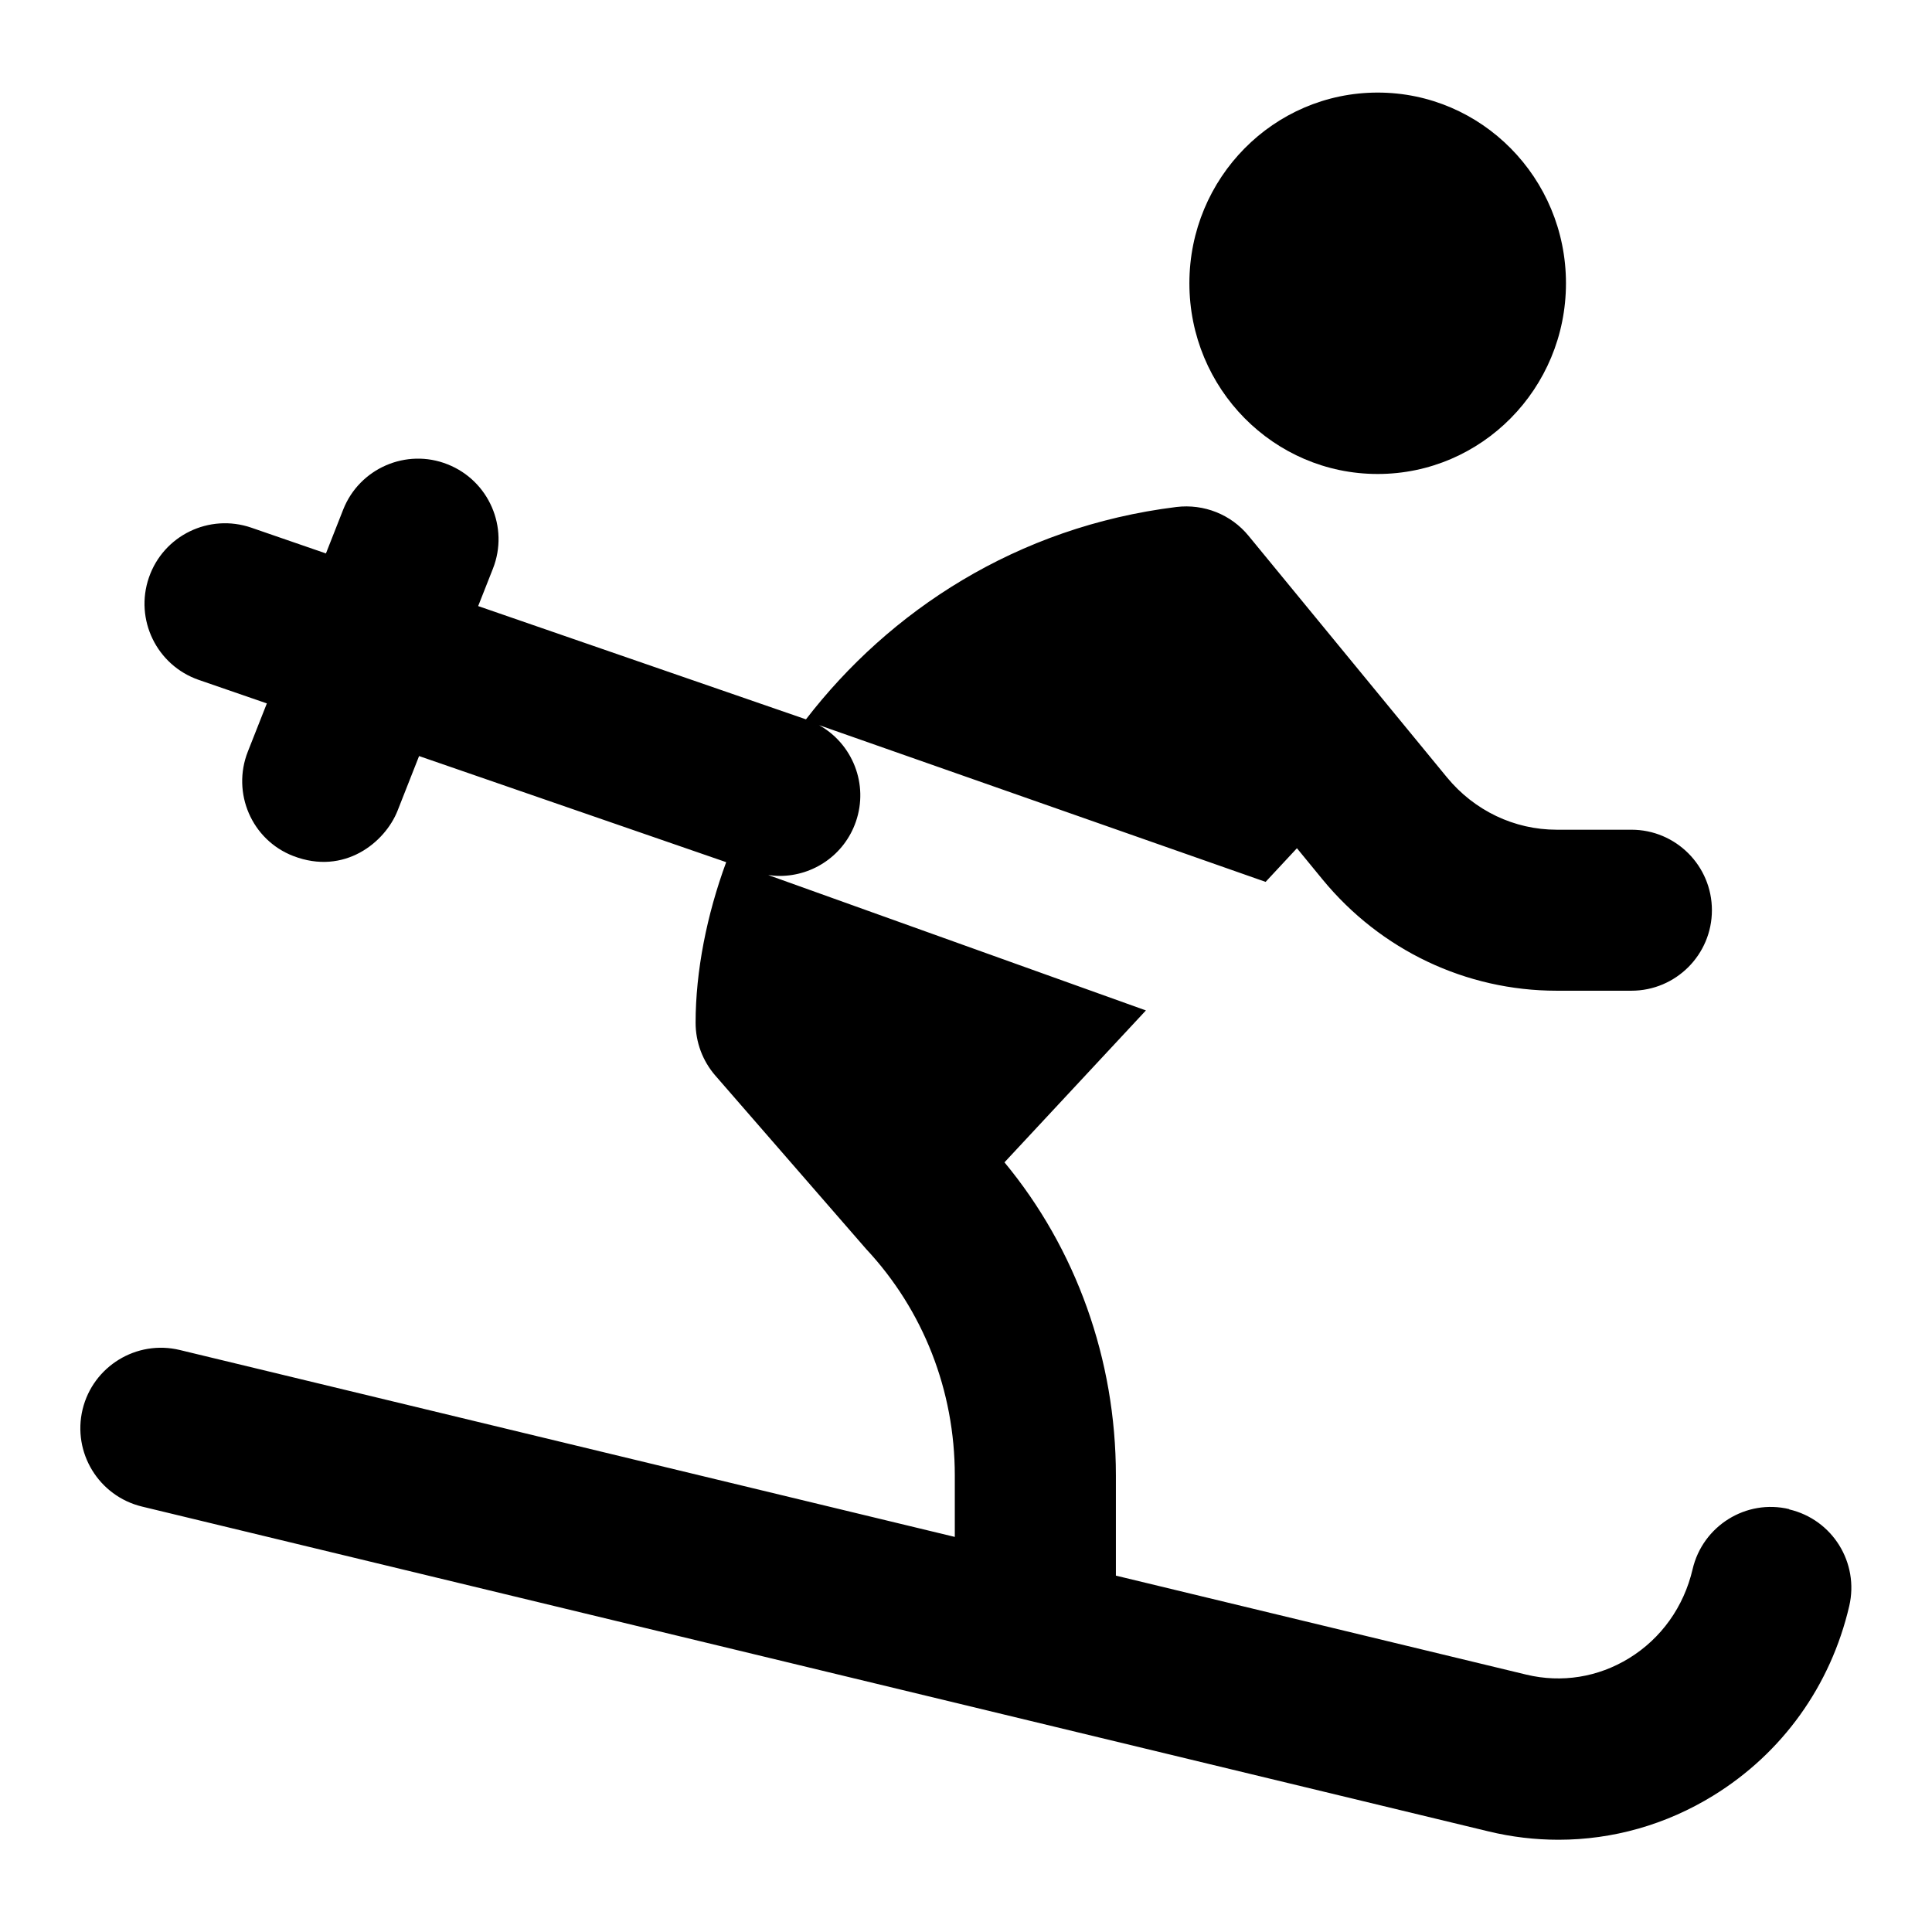 <?xml version="1.0" encoding="UTF-8"?>
<svg xmlns="http://www.w3.org/2000/svg" id="Layer_1" data-name="Layer 1" viewBox="0 0 24 24">
  <ellipse cx="17.114" cy="3.519" rx="2.339" ry="2.369"/>
  <path d="M22.227,18.747c-.536-.129-1.076,.208-1.201,.747-.109,.466-.389,.859-.789,1.105-.386,.237-.838,.309-1.276,.204l-5.099-1.23v-1.245c0-1.442-.496-2.817-1.384-3.889l1.757-1.887-4.692-1.682c.048,.007,.096,.011,.144,.011,.415,0,.802-.26,.945-.674,.161-.465-.042-.968-.457-1.199l5.547,1.947,.389-.418,.319,.389c.721,.877,1.781,1.381,2.907,1.381h.929c.552,0,1-.448,1-1s-.448-1-1-1h-.929c-.526,0-1.022-.237-1.362-.65l-2.465-3.001c-.217-.265-.554-.399-.896-.358-1.988,.246-3.568,1.296-4.602,2.638l-4.072-1.407,.183-.464c.203-.514-.05-1.094-.563-1.297-.513-.204-1.095,.05-1.297,.563l-.214,.544-.927-.32c-.524-.18-1.092,.097-1.272,.619s.097,1.091,.619,1.272l.846,.292-.236,.598c-.203,.514,.048,1.098,.563,1.297,.637,.246,1.142-.17,1.297-.563l.267-.678,3.815,1.318c-.241,.654-.38,1.355-.38,1.995,0,.241,.087,.474,.245,.656l1.874,2.155c.71,.76,1.101,1.759,1.101,2.813v.763l-9.628-2.322c-.535-.129-1.077,.201-1.207,.738-.129,.537,.201,1.077,.738,1.207l16.726,4.035c.289,.07,.581,.104,.87,.104,.673,0,1.335-.186,1.924-.549,.857-.528,1.457-1.364,1.688-2.354,.125-.538-.208-1.076-.747-1.201Z"/>
</svg>
